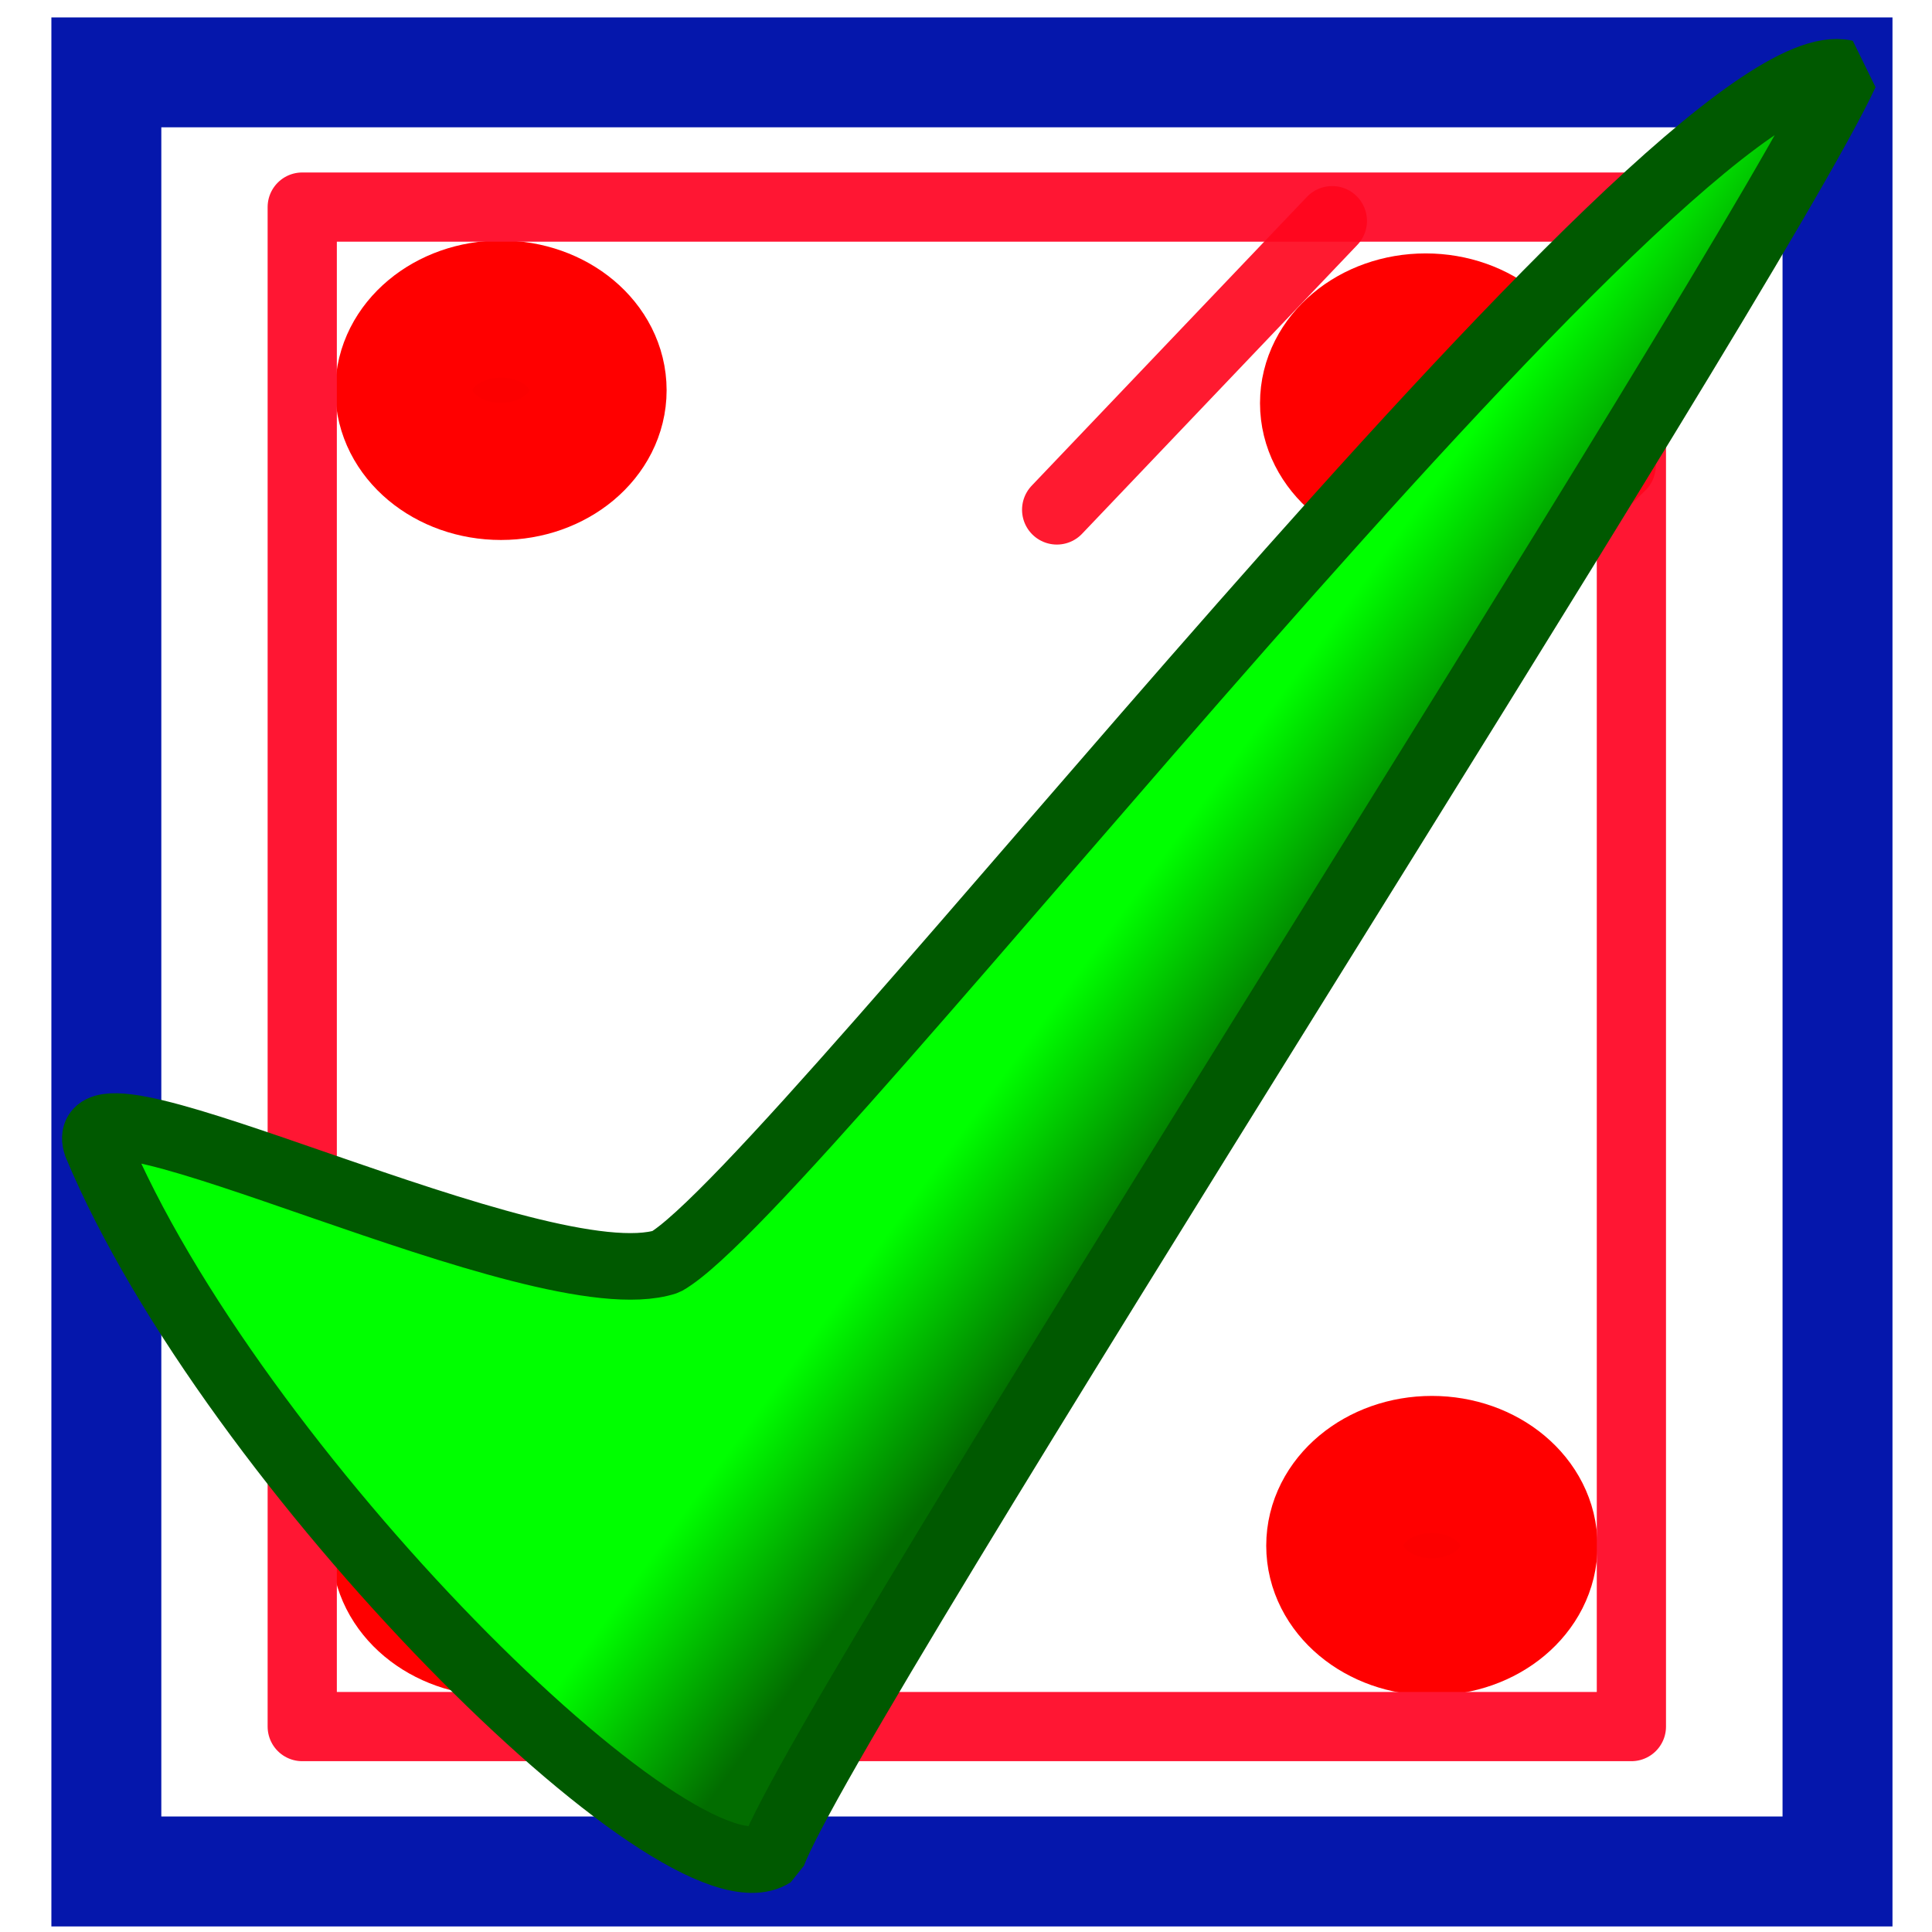 <?xml version="1.0" encoding="UTF-8" standalone="no"?>
<!-- Generator: Adobe Illustrator 20.1.0, SVG Export Plug-In . SVG Version: 6.00 Build 0)  -->

<svg
   version="1.1"
   id="Слой_1"
   x="0px"
   y="0px"
   viewBox="0 0 64 64"
   style="enable-background:new 0 0 64 64;"
   xml:space="preserve"
   sodipodi:docname="columns_control.svg"
   inkscape:version="1.2.2 (732a01da63, 2022-12-09)"
   xmlns:inkscape="http://www.inkscape.org/namespaces/inkscape"
   xmlns:sodipodi="http://sodipodi.sourceforge.net/DTD/sodipodi-0.dtd"
   xmlns:xlink="http://www.w3.org/1999/xlink"
   xmlns="http://www.w3.org/2000/svg"
   xmlns:svg="http://www.w3.org/2000/svg"><defs
   id="defs26"><marker
     markerWidth="0.525"
     markerHeight="1"
     refX="0"
     refY="0"
     orient="auto-start-reverse"
     id="CapTriangle"
     viewBox="0 0 0.525 1"
     inkscape:stockid="pin"
     style="overflow:visible"
     preserveAspectRatio="xMidYMid"
     inkscape:isstock="true"
     inkscape:collect="always"><path
       id="path7813"
       style="fill:context-stroke;stroke-linecap:butt"
       d="M 0,-1 1,0 0,1 -0.05,0 Z"
       sodipodi:nodetypes="sssssscsss"
       transform="scale(0.5)" /></marker><linearGradient
     id="linearGradient51"
     x1="218.926"
     x2="254.447"
     xlink:href="#linearGradient53"
     y1="249.633"
     y2="276.103"
     gradientTransform="matrix(0.142,0,0,0.145,1.656,0.073)"
     gradientUnits="userSpaceOnUse" /><linearGradient
     id="linearGradient53"><stop
       id="stop54"
       offset="0"
       style="stop-color:#00ff00;stop-opacity:1;" /><stop
       id="stop55"
       offset="1"
       style="stop-color:#026d00;stop-opacity:1;" /></linearGradient></defs><sodipodi:namedview
   id="namedview24"
   pagecolor="#ffffff"
   bordercolor="#000000"
   borderopacity="0.25"
   inkscape:showpageshadow="2"
   inkscape:pageopacity="0.0"
   inkscape:pagecheckerboard="0"
   inkscape:deskcolor="#d1d1d1"
   showgrid="false"
   inkscape:zoom="6.28125"
   inkscape:cx="-0.31840796"
   inkscape:cy="30.965174"
   inkscape:window-width="1920"
   inkscape:window-height="991"
   inkscape:window-x="-9"
   inkscape:window-y="1341"
   inkscape:window-maximized="1"
   inkscape:current-layer="Слой_1" />
<linearGradient
   id="SVGID_1__43652"
   gradientUnits="userSpaceOnUse"
   x1="40.058"
   y1="8.583"
   x2="40.058"
   y2="17.334"
   spreadMethod="reflect"
   gradientTransform="matrix(0.883,0,0,0.933,-3.497,-2.091)">
	<stop
   offset="0"
   style="stop-color:#6DC7FF"
   id="stop2" />
	<stop
   offset="1"
   style="stop-color:#E6ABFF"
   id="stop4" />
</linearGradient>

<linearGradient
   id="SVGID_2__43652"
   gradientUnits="userSpaceOnUse"
   x1="34"
   y1="6.5"
   x2="34"
   y2="60.864"
   spreadMethod="reflect"
   gradientTransform="matrix(0.883,0,0,0.933,-3.497,-2.091)">
	<stop
   offset="0"
   style="stop-color:#1A6DFF"
   id="stop9" />
	<stop
   offset="1"
   style="stop-color:#C822FF"
   id="stop11" />
</linearGradient>

<linearGradient
   id="SVGID_3__43652"
   gradientUnits="userSpaceOnUse"
   x1="40.058"
   y1="6.5"
   x2="40.058"
   y2="60.864"
   spreadMethod="reflect"
   gradientTransform="matrix(0.883,0,0,0.933,-3.497,-2.091)">
	<stop
   offset="0"
   style="stop-color:#1A6DFF"
   id="stop16" />
	<stop
   offset="1"
   style="stop-color:#C822FF"
   id="stop18" />
</linearGradient>

<rect
   style="fill:none;fill-opacity:0.664;stroke:#0517ac;stroke-width:3.642;stroke-linecap:round;stroke-linejoin:miter;stroke-dasharray:none;stroke-opacity:1"
   id="rect942"
   width="57.347"
   height="59.598"
   x="3.523"
   y="2.397" /><ellipse
   style="fill:#fc0000;fill-opacity:1;stroke:#ff0000;stroke-width:4.543;stroke-linecap:round;stroke-linejoin:miter;stroke-dasharray:none;stroke-opacity:1"
   id="path1001"
   cx="16.595"
   cy="12.927"
   rx="3.216"
   ry="2.689" /><ellipse
   style="fill:#fc0000;fill-opacity:1;stroke:#ff0000;stroke-width:4.543;stroke-linecap:round;stroke-linejoin:miter;stroke-dasharray:none;stroke-opacity:1"
   id="path1001-0"
   cx="47.227"
   cy="13.355"
   rx="3.216"
   ry="2.689" /><ellipse
   style="fill:#fc0000;fill-opacity:1;stroke:#ff0000;stroke-width:4.543;stroke-linecap:round;stroke-linejoin:miter;stroke-dasharray:none;stroke-opacity:1"
   id="path1001-8"
   cx="16.463"
   cy="51.224"
   rx="3.216"
   ry="2.689" /><ellipse
   style="fill:#fc0000;fill-opacity:1;stroke:#ff0000;stroke-width:4.543;stroke-linecap:round;stroke-linejoin:miter;stroke-dasharray:none;stroke-opacity:1"
   id="path1001-0-6"
   cx="47.433"
   cy="51.202"
   rx="3.216"
   ry="2.689" /><rect
   style="fill:none;fill-opacity:1;stroke:none;stroke-width:2.707;stroke-linecap:round;stroke-linejoin:miter;stroke-dasharray:none;stroke-opacity:1"
   id="rect12471"
   width="45.03"
   height="50.096"
   x="9.907"
   y="7.317" /><g
   id="g13217"
   transform="translate(-1.013,0.45)"><rect
     style="fill:none;fill-opacity:1;stroke:#ff1633;stroke-width:2.293;stroke-linecap:round;stroke-linejoin:round;stroke-dasharray:none;stroke-opacity:1;marker-start:url(#CapTriangle)"
     id="rect12473"
     width="44.03"
     height="50.335"
     x="11.025"
     y="6.41" /><path
     style="fill:none;fill-opacity:1;stroke:#ff051d;stroke-width:2.307;stroke-linecap:round;stroke-linejoin:round;stroke-dasharray:none;stroke-opacity:0.911"
     d="m 45.142,6.867 -9.119,9.569"
     id="path12873" /><path
     style="fill:none;fill-opacity:1;stroke:#ff051d;stroke-width:2.307;stroke-linecap:round;stroke-linejoin:round;stroke-dasharray:none;stroke-opacity:0.911"
     d="m 54.711,14.972 -9.119,8.893 h -0.338"
     id="path12881" /></g><path
   d="M 3.199,37.924 C 2.253,35.097 17.89,43.148 22.061,41.797 26.389,39.352 55.609,1.155 61.129,2.425 57.957,9.282 27.299,56.728 25.598,61.425 22.543,63.387 7.667,48.63 3.199,37.924 Z"
   id="path595"
   style="font-size:12px;fill:url(#linearGradient51);fill-opacity:1;fill-rule:evenodd;stroke:#005900;stroke-width:2.205;stroke-linejoin:bevel" /></svg>
